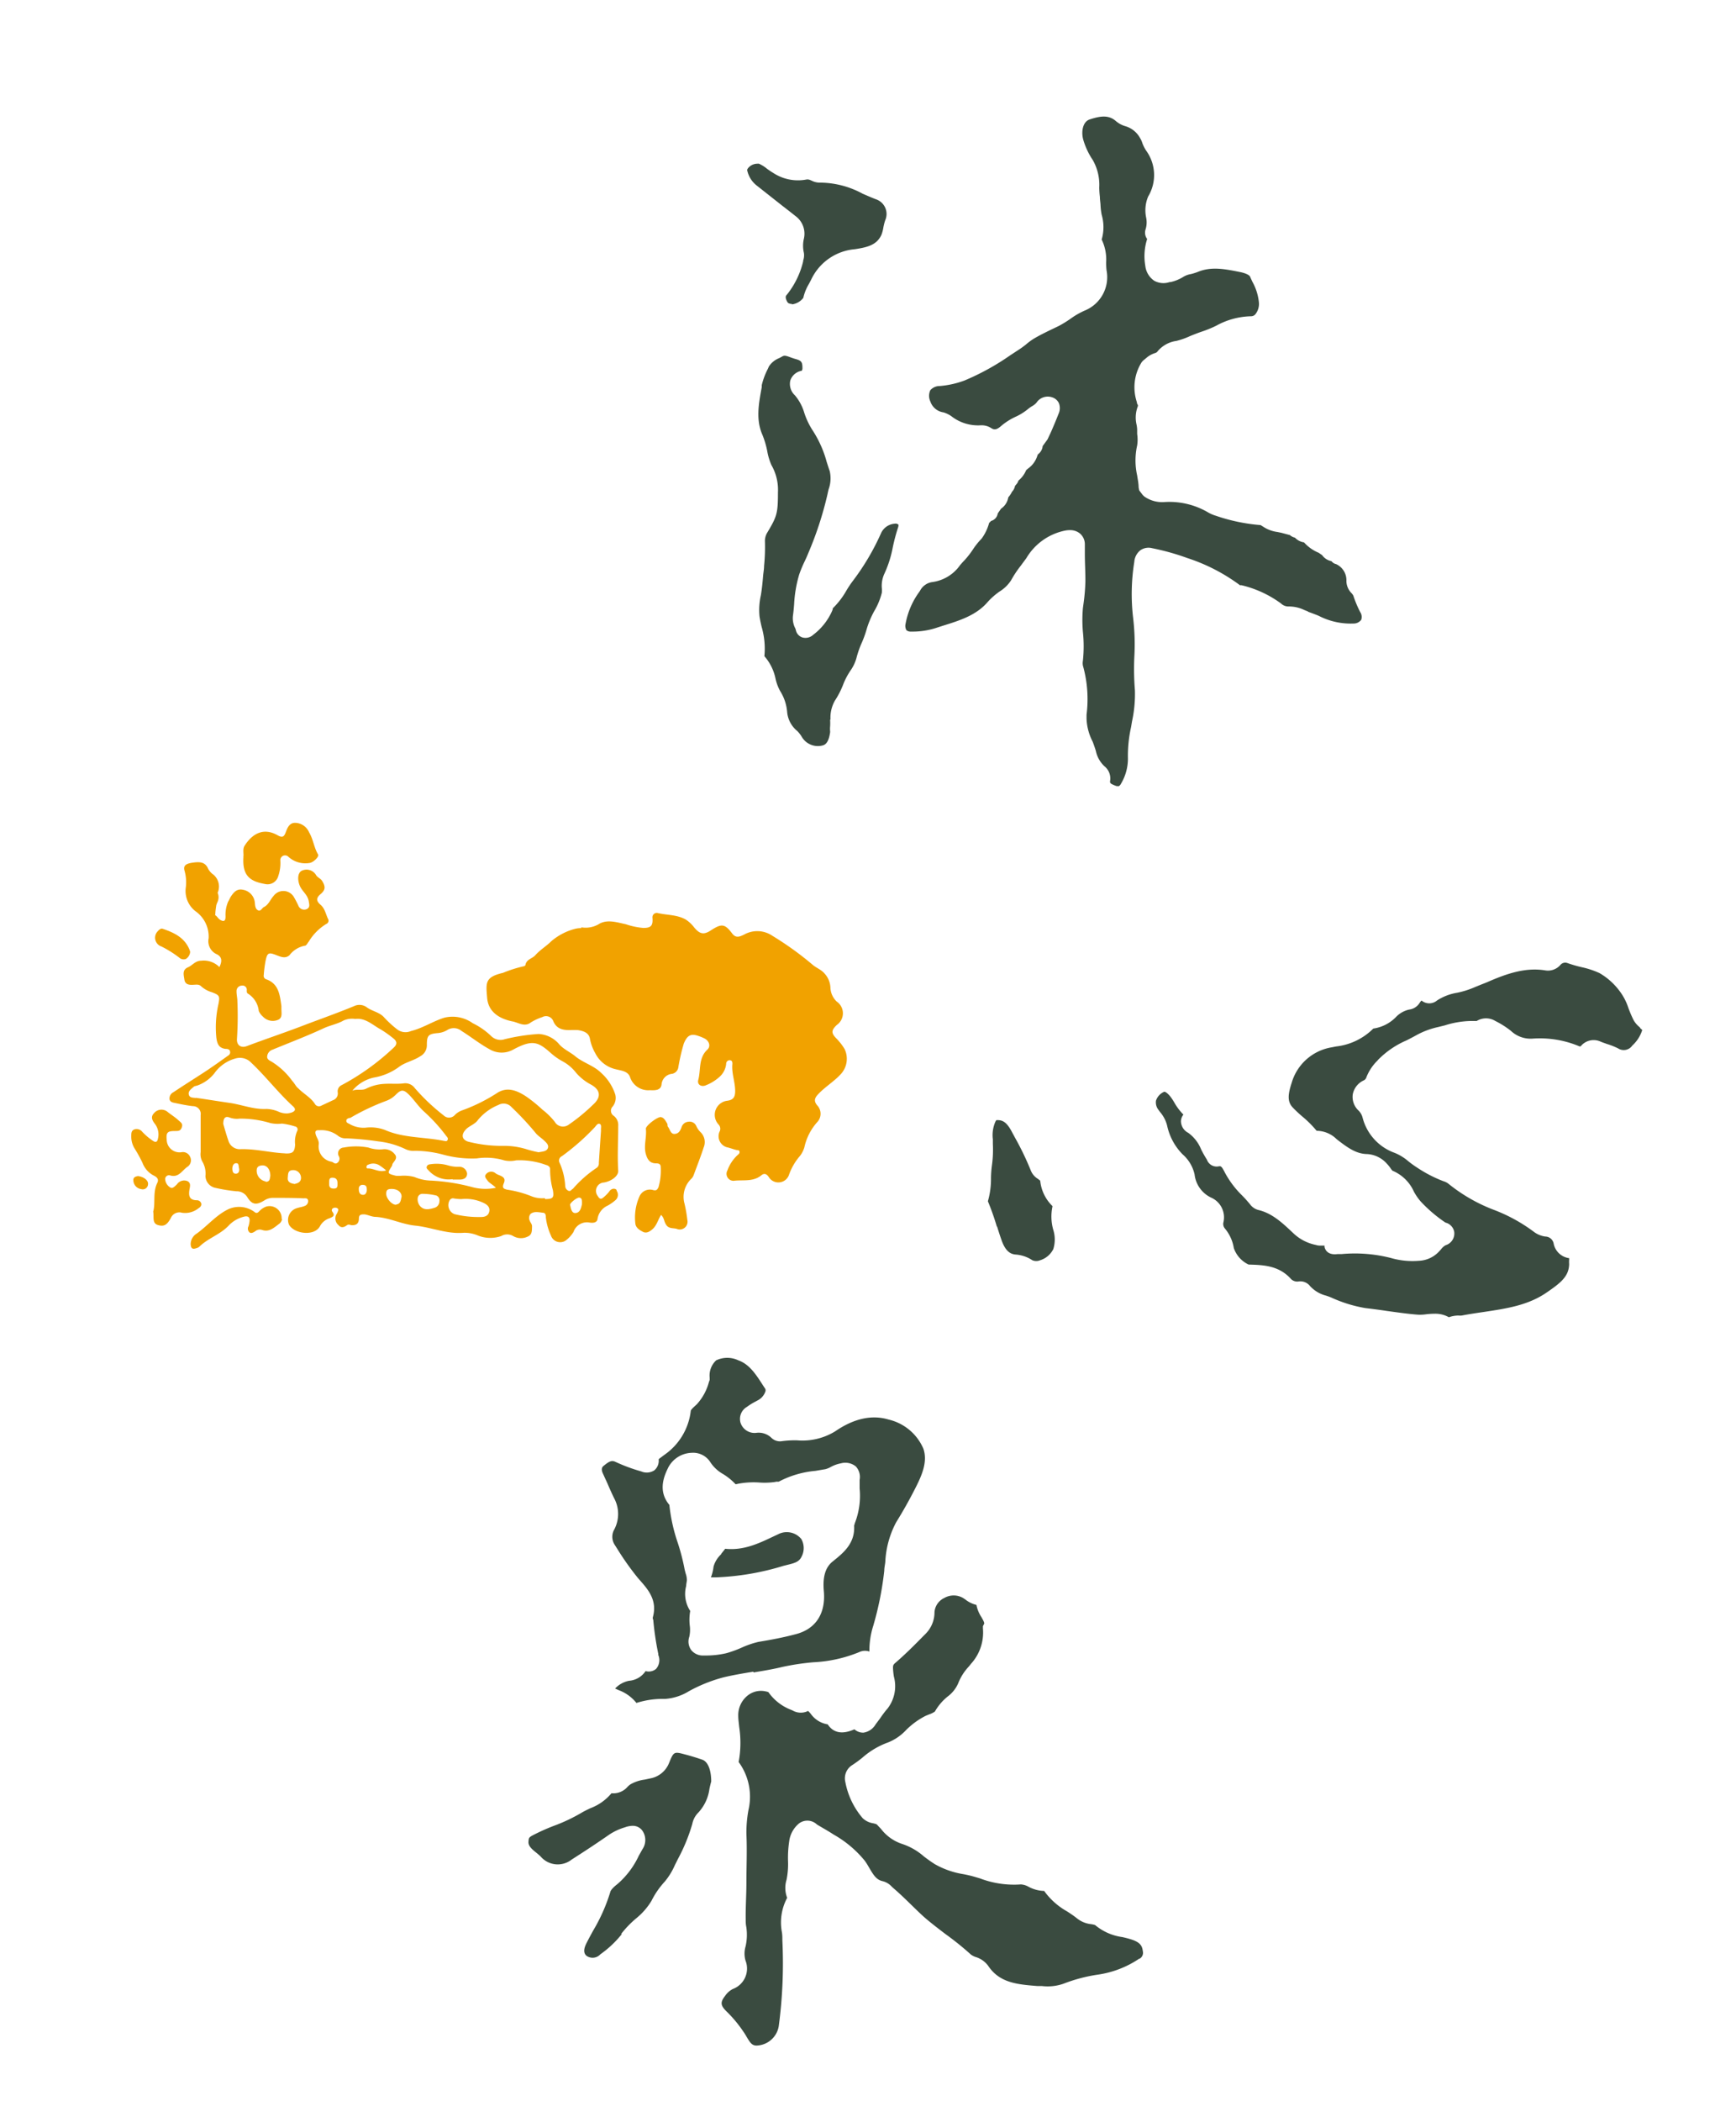 <svg id="圖層_1" data-name="圖層 1" xmlns="http://www.w3.org/2000/svg" viewBox="0 0 224 271"><defs><style>.cls-1{fill:#3a4b40;}.cls-2{fill:#f1a200;}</style></defs><title>工作區域 1</title><path class="cls-1" d="M211.6,132.54a3.27,3.27,0,0,1-.81-.93,15.92,15.92,0,0,1-.67-1.56,7.46,7.46,0,0,0-1.17-2.24,8.59,8.59,0,0,0-2.57-2.28,11.1,11.1,0,0,0-2.26-.75,17.06,17.06,0,0,1-1.87-.54.81.81,0,0,0-.89.22,2.12,2.12,0,0,1-2,.72c-2.45-.38-4.74.33-7.43,1.51-.25.11-.52.21-.78.31l-.83.34a11.54,11.54,0,0,1-2.3.73,6.73,6.73,0,0,0-2.6,1,1.55,1.55,0,0,1-2,0,.94.94,0,0,0-.12.14l-.08.1a1.86,1.86,0,0,1-1.39.93,3.36,3.36,0,0,0-1.74,1,5.08,5.08,0,0,1-2.89,1.45A8.07,8.07,0,0,1,172.4,135l-.56.11a6.47,6.47,0,0,0-5.17,4.57c-.48,1.48-.6,2.43.15,3.21A16.16,16.16,0,0,0,168,144a14,14,0,0,1,1.89,1.88,3.69,3.69,0,0,1,2.56,1.06l.12.1c1.3,1,2.41,1.82,3.84,1.84a3.7,3.7,0,0,1,2.53,1.23,4.74,4.74,0,0,1,.48.59,2.11,2.11,0,0,0,.26.33,5.22,5.22,0,0,1,2.75,2.68,7.05,7.05,0,0,0,.87,1.27,18.21,18.21,0,0,0,3.21,2.74,1.51,1.51,0,0,1,1.13,1.19,1.58,1.58,0,0,1-1.11,1.73,1.93,1.93,0,0,0-.6.54l-.23.25a3.76,3.76,0,0,1-2.64,1.22,9.91,9.91,0,0,1-3.54-.35,18.8,18.8,0,0,0-6.39-.52h-.53c-1.32.18-1.63-.6-1.7-.94a.46.46,0,0,0,0-.15l-.43,0c-.22,0-.44,0-.65-.08a5.9,5.9,0,0,1-2.93-1.51c-1.4-1.32-2.71-2.57-4.5-3a1.92,1.92,0,0,1-1-.62,16.35,16.35,0,0,0-1.13-1.27,12.13,12.13,0,0,1-2.15-2.83l-.05-.09c-.43-.86-.53-.88-.84-.82a1.33,1.33,0,0,1-1.49-.87,13.71,13.71,0,0,1-.75-1.33,4.88,4.88,0,0,0-1.66-2.13,1.72,1.72,0,0,1-.94-1.48,1.42,1.42,0,0,1,.32-.87,7.27,7.27,0,0,1-1.16-1.53,8,8,0,0,0-.51-.78s-.6-.77-.87-.61a1.88,1.88,0,0,0-1,1.12,1.54,1.54,0,0,0,.34,1.21,3.55,3.55,0,0,0,.23.31,4.3,4.3,0,0,1,.86,1.67,7.52,7.52,0,0,0,1.92,3.65l.1.1a4.83,4.83,0,0,1,1.53,2.58,3.77,3.77,0,0,0,2.16,3,2.78,2.78,0,0,1,1.56,3.18.9.9,0,0,0,.18.78A5.22,5.22,0,0,1,159.2,161a3.65,3.65,0,0,0,1.92,2.14h.18c1.76.06,3.76.13,5.31,1.89a1.14,1.14,0,0,0,.91.29,1.59,1.59,0,0,1,1.51.58,4.19,4.19,0,0,0,2.1,1.25c.23.08.46.16.69.26a17.5,17.5,0,0,0,4.36,1.34c.93.11,1.85.23,2.77.37,1.32.18,2.68.38,4,.48a5.63,5.63,0,0,0,1.06-.05,9.36,9.36,0,0,1,1.09-.07,3.56,3.56,0,0,1,1.85.45,3.89,3.89,0,0,1,1.21-.22,2.32,2.32,0,0,0,.46,0c.93-.18,1.89-.32,2.84-.46,2.93-.44,5.7-.85,8.11-2.51,1.77-1.22,2.87-2.05,2.9-3.67a3.62,3.62,0,0,1,0-.57v-.19a2.35,2.35,0,0,1-2-1.89,1.11,1.11,0,0,0-1.08-.9,3.17,3.17,0,0,1-1.5-.63,21.09,21.09,0,0,0-5.1-2.8,21.42,21.42,0,0,1-5.88-3.37,1.9,1.9,0,0,0-.64-.33,17,17,0,0,1-3.35-1.72,13.26,13.26,0,0,1-1.16-.83,6.51,6.51,0,0,0-1.79-1.11,6.56,6.56,0,0,1-4.15-4.54,2,2,0,0,0-.5-.9,2.4,2.4,0,0,1-.77-2.11,2.48,2.48,0,0,1,1.41-1.8.65.65,0,0,0,.35-.41,6.13,6.13,0,0,1,1.43-2.15l.08-.1a11.49,11.49,0,0,1,3.68-2.51c.41-.21.82-.42,1.23-.65a10.36,10.36,0,0,1,2.81-1.06l.89-.22a11.73,11.73,0,0,1,4.1-.56,2.3,2.3,0,0,1,2.43,0,11.27,11.27,0,0,1,2,1.27,3.69,3.69,0,0,0,2.75,1,13.13,13.13,0,0,1,6.1,1l.13,0,.07-.07a2.14,2.14,0,0,1,2.53-.54c.26.11.54.2.81.3a9,9,0,0,1,1.44.57,1.34,1.34,0,0,0,1.83-.37,4.5,4.5,0,0,0,1.28-2,2.21,2.21,0,0,0-.27-.25"/><path class="cls-1" d="M128.66,158.24c.18.58.36,1.15.56,1.71.54,1.58,1.25,1.83,1.79,1.89a4.48,4.48,0,0,1,2.2.74,1.29,1.29,0,0,0,1,0,2.83,2.83,0,0,0,1.7-1.44,4.17,4.17,0,0,0,0-2.47,6.26,6.26,0,0,1-.1-3.06l-.05-.06a5.28,5.28,0,0,1-1.54-3.24l-.12-.09a1.66,1.66,0,0,0-.21-.16,2.25,2.25,0,0,1-.86-1,36.51,36.51,0,0,0-2.06-4.29l-.43-.8c-.65-1.22-1.18-1.47-1.83-1.47h-.14s-.05.05-.13.2a4.29,4.29,0,0,0-.33,2.28l0,.58a14.76,14.76,0,0,1-.12,2.78,13.86,13.86,0,0,0-.12,1.63,10.46,10.46,0,0,1-.4,3,32.64,32.64,0,0,1,1.15,3.25"/><path class="cls-1" d="M147,252.71a.88.88,0,0,0,.46-1c-.08-.69-.34-1.14-1.48-1.51a12.23,12.23,0,0,0-1.19-.31,6.93,6.93,0,0,1-3.49-1.55,3.12,3.12,0,0,0-.58-.12,3.5,3.5,0,0,1-1.79-.77c-.39-.31-.81-.59-1.26-.88a9.08,9.08,0,0,1-2.94-2.63,4.47,4.47,0,0,1-2-.53,2.28,2.28,0,0,0-1-.31,12.33,12.33,0,0,1-5.29-.78l-.54-.16c-.5-.15-1-.27-1.57-.38a10.91,10.91,0,0,1-3.7-1.29c-.51-.32-1-.68-1.42-1a8.06,8.06,0,0,0-2.83-1.62,5.65,5.65,0,0,1-2.7-1.93l-.51-.54c-.09-.09-.22-.12-.52-.19a2.5,2.5,0,0,1-1.34-.66,10,10,0,0,1-2.24-4.69,2,2,0,0,1,.89-2.15,14.44,14.44,0,0,0,1.36-1,10.27,10.27,0,0,1,3.28-1.93,6.45,6.45,0,0,0,2.33-1.61,9.91,9.91,0,0,1,2.49-1.81l.43-.18a3,3,0,0,0,.78-.38,6.82,6.82,0,0,1,1.65-1.94,4.23,4.23,0,0,0,1.36-1.71A6.75,6.75,0,0,1,125,215l.3-.37a6,6,0,0,0,1.53-4.55l0-.3.14-.27c.07-.13,0-.3-.32-.87a4.38,4.38,0,0,1-.66-1.6,3.62,3.62,0,0,1-1.42-.69l-.3-.2a2.42,2.42,0,0,0-2.43,0,2.2,2.2,0,0,0-1.26,1.82,3.93,3.93,0,0,1-1.13,2.78l-.27.27c-1.15,1.17-2.35,2.38-3.63,3.48-.3.25-.34.35-.32.79a9,9,0,0,0,.11,1,4.71,4.71,0,0,1-.81,4.11c-.36.41-.68.85-1,1.32l-.54.72a2.19,2.19,0,0,1-1.57,1.08,1.66,1.66,0,0,1-1.17-.43c-.81.35-2.43.92-3.45-.64a3.3,3.3,0,0,1-2.18-1.35,4.14,4.14,0,0,0-.35-.38,2.1,2.1,0,0,1-2-.06l-.21-.09a6.35,6.35,0,0,1-2.88-2.23s0-.07-.33-.13a2.75,2.75,0,0,0-2.46.59,3.23,3.23,0,0,0-1.13,2.58c0,.47.08.94.12,1.41a13.49,13.49,0,0,1-.07,4.52,7.56,7.56,0,0,1,1.27,6.17,16.06,16.06,0,0,0-.27,3.11c.1,2.12,0,4.25,0,6.3,0,1.53-.11,3.11-.09,4.66,0,.33,0,.67.07,1a6.71,6.71,0,0,1-.09,2.56,3.25,3.25,0,0,0,0,1.83,2.81,2.81,0,0,1-1.64,3.65,2.68,2.68,0,0,0-1,.89c-.64.83-.6,1.22.18,2a16.22,16.22,0,0,1,2.17,2.6,7.14,7.14,0,0,1,.41.65c.49.83.72,1.15,1.29,1.16a3,3,0,0,0,2.87-2.48,61.37,61.37,0,0,0,.47-11.09c0-.35,0-.71-.06-1.06a6.71,6.71,0,0,1,.68-4.43,3.55,3.55,0,0,1-.08-2.33,10.2,10.2,0,0,0,.19-2.44,14.38,14.38,0,0,1,.15-2.51,3.57,3.57,0,0,1,1.3-2.34,1.79,1.79,0,0,1,2.25.13.94.94,0,0,0,.18.12l.56.33c.43.25.86.5,1.28.77l.17.11a14.16,14.16,0,0,1,4,3.36c.23.31.43.65.63,1,.56.95.92,1.49,1.72,1.66a2.38,2.38,0,0,1,1.15.7l.18.17c.8.68,1.55,1.41,2.28,2.12s1.27,1.25,1.93,1.82c.81.69,1.68,1.35,2.53,2a38.17,38.17,0,0,1,3.29,2.65,2.16,2.16,0,0,0,.63.32,3.13,3.13,0,0,1,1.59,1.12c1.47,2.22,3.75,2.41,6.38,2.62l.57,0a6.17,6.17,0,0,0,2.8-.31,20.35,20.35,0,0,1,4.47-1.17,12.8,12.8,0,0,0,5.32-2.08"/><path class="cls-1" d="M97.2,215.76c1.25-.21,2.54-.42,3.77-.72a31.48,31.48,0,0,1,4-.6,17.75,17.75,0,0,0,5.9-1.31,1.71,1.71,0,0,1,1.31-.07,10.58,10.58,0,0,1,.5-3.33,41.42,41.42,0,0,0,1.42-7.11c0-.37.09-.73.13-1.1a12.09,12.09,0,0,1,1.41-5.15c.88-1.41,1.72-2.91,2.51-4.47s1.57-3.32,1-5a6.49,6.49,0,0,0-4.49-3.77c-2.16-.65-4.48-.14-6.88,1.51a8.08,8.08,0,0,1-4.92,1.17,12.41,12.41,0,0,0-2.06.12,1.58,1.58,0,0,1-1.26-.44,2.37,2.37,0,0,0-2-.64,1.9,1.9,0,0,1-2-1.35,1.79,1.79,0,0,1,.83-2,8.22,8.22,0,0,1,1.17-.72l.2-.11a2,2,0,0,0,1-1.11.47.47,0,0,0,0-.4l-.29-.44c-.9-1.41-1.76-2.73-3.18-3.23a3.34,3.34,0,0,0-2.86,0,2.67,2.67,0,0,0-.84,2.23l0,.3-.1.28a6.81,6.81,0,0,1-1.55,2.85l-.29.27c-.24.22-.48.45-.5.6a8,8,0,0,1-3.4,5.66l-.32.24c-.13.1-.33.24-.42.33a1.63,1.63,0,0,1-.56,1.43,1.8,1.8,0,0,1-1.69.14,22,22,0,0,1-3.3-1.22c-.48-.23-.77-.14-1.55.5-.11.09-.41.33-.09,1,.16.35.31.7.46,1,.34.78.65,1.51,1,2.21a4.28,4.28,0,0,1,0,4,1.89,1.89,0,0,0,.07,2l.43.68a35.64,35.64,0,0,0,2.4,3.39c.15.19.3.36.46.54,1,1.14,2.24,2.55,1.61,4.74,0,.13,0,.22.06.3a38.17,38.17,0,0,0,.65,4.4l0,.14a1.71,1.71,0,0,1-.29,1.8,1.48,1.48,0,0,1-1.35.28,2.82,2.82,0,0,1-2.13,1.25,3.31,3.31,0,0,0-1.8,1l.44.2a5.27,5.27,0,0,1,2.31,1.66,11.19,11.19,0,0,1,3.69-.52,6.76,6.76,0,0,0,3.09-1,19.59,19.59,0,0,1,4.44-1.78c1.3-.31,2.62-.53,3.9-.74m-6.33-2.08h-.13a1.93,1.93,0,0,1-1.58-.69,1.87,1.87,0,0,1-.26-1.72,4.14,4.14,0,0,0,.06-1.47,6.62,6.62,0,0,1,.06-1.87,4,4,0,0,1-.52-3.23c0-.25.07-.49.09-.73a2.61,2.61,0,0,0-.16-.88c-.06-.24-.13-.48-.17-.72a27.22,27.22,0,0,0-.85-3.24,22.07,22.07,0,0,1-1.08-4.88c-1.58-1.88-.6-3.89-.12-4.87a3.54,3.54,0,0,1,3-1.85,2.63,2.63,0,0,1,2.44,1.26,4.71,4.71,0,0,0,1.61,1.48,7.78,7.78,0,0,1,1.61,1.31s.14,0,.29-.05a10.82,10.82,0,0,1,2.75-.17,9.4,9.4,0,0,0,2-.06l.26-.05a1.43,1.43,0,0,0,.28,0,12.48,12.48,0,0,1,4.72-1.39l1.3-.22a2.8,2.8,0,0,0,.68-.28,4.37,4.37,0,0,1,1.31-.47,2.16,2.16,0,0,1,1.92.39,2,2,0,0,1,.5,1.74c0,.26,0,.53,0,.78s0,.22,0,.33a9.7,9.7,0,0,1-.62,4.48l-.09.32c.13,2.3-1.39,3.51-2.73,4.59-1,.77-1.34,2.05-1.18,3.84.26,2.85-1,4.88-3.59,5.56-1.6.43-3.25.74-4.84,1a11.52,11.52,0,0,0-2.14.73,14.83,14.83,0,0,1-2,.73,11.65,11.65,0,0,1-2.56.3Z"/><path class="cls-1" d="M80.14,249.5a13.37,13.37,0,0,1,1.92-2,8.62,8.62,0,0,0,2-2.28,10.78,10.78,0,0,1,1.72-2.49,8.75,8.75,0,0,0,1.29-2.1l.42-.84a22.87,22.87,0,0,0,1.84-4.5,2.83,2.83,0,0,1,.77-1.45,5.55,5.55,0,0,0,1.44-3.07c.07-.33.15-.65.23-.95,0-1.49-.43-2.56-1.15-2.81s-1.34-.44-2.16-.66c-1.49-.4-1.52-.41-2.12,1.06a3.23,3.23,0,0,1-2.36,2l-.8.17a4.94,4.94,0,0,0-1.83.61,2.49,2.49,0,0,0-.36.3,2.44,2.44,0,0,1-2.09.85,6.54,6.54,0,0,1-2.75,1.94c-.41.2-.79.38-1.14.59a21.85,21.85,0,0,1-3.54,1.67,26,26,0,0,0-2.72,1.22c-.52.28-.52.35-.56.81s.24.84,1,1.43c.2.17.4.33.58.51a2.9,2.9,0,0,0,4,.38c1.74-1.11,3.33-2.16,4.85-3.22a7.51,7.51,0,0,1,2-.93,3,3,0,0,1,1-.2,1.51,1.51,0,0,1,1.29.66,2.12,2.12,0,0,1,0,2.34c-.17.29-.32.57-.48.85a10.9,10.9,0,0,1-2.78,3.68c-.75.58-.88.9-.9,1a22.69,22.69,0,0,1-2.22,5c-.29.53-.58,1.06-.85,1.6-.58,1.13-.15,1.5,0,1.64a1.35,1.35,0,0,0,1.78-.19,13.43,13.43,0,0,0,2.78-2.62"/><path class="cls-1" d="M93.07,200.49a3.44,3.44,0,0,0-1,1.61,5.59,5.59,0,0,1-.34,1.39h.6a33.81,33.81,0,0,0,8.77-1.49l.52-.13c.91-.22,1.48-.39,1.78-1a2.37,2.37,0,0,0,0-2.32,2.42,2.42,0,0,0-3-.62l-.62.29c-1.89.9-3.85,1.83-6.21,1.58-.17.23-.35.45-.53.67"/><path class="cls-1" d="M107.16,92.84a4.47,4.47,0,0,1,.56-2.44,11.13,11.13,0,0,0,1.13-2.23,9.19,9.19,0,0,1,.86-1.62,5.32,5.32,0,0,0,.78-1.59,12.6,12.6,0,0,1,.72-2.07,13.47,13.47,0,0,0,.57-1.56,12,12,0,0,1,1-2.45,8.93,8.93,0,0,0,1-2.39,2.85,2.85,0,0,0,0-.67,3.74,3.74,0,0,1,.33-1.8,14.33,14.33,0,0,0,1.09-3.43,24.67,24.67,0,0,1,.71-2.64c0-.07.06-.21,0-.28a.55.55,0,0,0-.47-.11,2.1,2.1,0,0,0-1.75,1.21A31.08,31.08,0,0,1,110,75a13.65,13.65,0,0,0-.79,1.19,10.16,10.16,0,0,1-1.76,2.29.42.42,0,0,1,0,.1,1.75,1.75,0,0,1-.12.32,7.81,7.81,0,0,1-2.41,3,1.45,1.45,0,0,1-1.43.32,1.27,1.27,0,0,1-.8-.93,1.24,1.24,0,0,0-.12-.32,2.85,2.85,0,0,1-.26-1.5c.07-.51.12-1,.16-1.55a16.28,16.28,0,0,1,.65-3.8,15.58,15.58,0,0,1,.73-1.75c.15-.32.3-.65.44-1a44.88,44.88,0,0,0,2.47-7.55c.05-.23.1-.47.16-.7a4.17,4.17,0,0,0,.14-2.35c-.14-.39-.26-.78-.39-1.18a14.23,14.23,0,0,0-1.77-4,9.61,9.61,0,0,1-1.13-2.36A6.18,6.18,0,0,0,102.57,51a2,2,0,0,1-.6-1.9,1.88,1.88,0,0,1,1.48-1.27s.1-.13.09-.36c0-.76-.14-.94-.83-1.14-.23-.06-.46-.14-.68-.22-.64-.24-.83-.28-1.1-.12l-.39.21a2.8,2.8,0,0,0-1.33,1.08l-.14.32a9.1,9.1,0,0,0-.78,2.09l0,.26c-.4,2.16-.78,4.21.1,6.18A11.43,11.43,0,0,1,99,58.2,7.71,7.71,0,0,0,99.54,60a6.43,6.43,0,0,1,.84,3.52c0,2.7-.13,3.1-1.36,5.16a2.08,2.08,0,0,0-.32,1.1A24.55,24.55,0,0,1,98.59,73c0,.41-.08.82-.12,1.24-.07.83-.15,1.68-.29,2.53A8.65,8.65,0,0,0,98,79.5c.07.47.17.93.28,1.39a9.93,9.93,0,0,1,.35,3.76,6.32,6.32,0,0,1,1.44,2.91,6,6,0,0,0,.59,1.58,6,6,0,0,1,.91,2.74,3.57,3.57,0,0,0,1.32,2.44,4.15,4.15,0,0,1,.58.76A2.4,2.4,0,0,0,106,96.2c.35-.07.89-.18,1.11-1.72a.85.85,0,0,0,0-.16,3.11,3.11,0,0,1,0-.58,6.25,6.25,0,0,0,0-.9"/><path class="cls-1" d="M102.16,39.27a2.21,2.21,0,0,0,1.49-.84,6.11,6.11,0,0,1,.73-1.81l.28-.53a6.87,6.87,0,0,1,5.64-3.94c1.62-.25,2.82-.53,3.43-1.85a4.34,4.34,0,0,0,.24-.88,6.72,6.72,0,0,1,.25-1A2,2,0,0,0,113,25.7c-.57-.22-1.13-.47-1.69-.71a11.65,11.65,0,0,0-5.46-1.43,2.3,2.3,0,0,1-1.13-.26l-.17-.07a.86.86,0,0,0-.5-.07,5.8,5.8,0,0,1-4.29-.86,9.28,9.28,0,0,1-.83-.56,4.5,4.5,0,0,0-1-.62.85.85,0,0,0-.23,0,1.54,1.54,0,0,0-1,.39c-.23.2-.3.38-.29.44a3.38,3.38,0,0,0,1.25,2l3.28,2.59c.57.44,1.14.88,1.7,1.33a2.82,2.82,0,0,1,1.09,2.91,4,4,0,0,0,0,1.85,2.12,2.12,0,0,1-.1,1l0,.1a10.9,10.9,0,0,1-2.14,4.34c-.07.07-.24.27.09.86.07.13.16.26.65.29"/><path class="cls-1" d="M168.81,78.93c.45.16.9.33,1.34.51a9,9,0,0,0,4.49,1,1.22,1.22,0,0,0,1-.48,1.13,1.13,0,0,0-.13-1,14.11,14.11,0,0,1-.88-2.1,1.28,1.28,0,0,0-.25-.35,2.26,2.26,0,0,1-.65-1.55,2.28,2.28,0,0,0-1.34-2.19,1,1,0,0,1-.45-.23l-.15-.15a1.92,1.92,0,0,1-1.19-.77l-.45-.31a5.19,5.19,0,0,1-1.89-1.34l0,0a2,2,0,0,1-1.17-.61h0a1.49,1.49,0,0,1-.65-.33l-1.08-.29-.53-.11a4.35,4.35,0,0,1-1.88-.71l-.29-.18a23.45,23.45,0,0,1-5.79-1.21,4.62,4.62,0,0,1-1.06-.47,9.87,9.87,0,0,0-5.6-1.29,4,4,0,0,1-2.56-.72l-.2-.19-.45-.59-.08-.39c0-.5-.11-1-.19-1.54a8.88,8.88,0,0,1,0-3.88,4.8,4.8,0,0,0,0-1.47c0-.2,0-.41,0-.61a4.44,4.44,0,0,0-.08-.61,4,4,0,0,1,.18-2.39c0-.06,0-.15-.06-.22s-.07-.24-.1-.35a6.06,6.06,0,0,1,.66-5.11l.18-.19.4-.33a3.1,3.1,0,0,1,1.19-.65l.19-.11a3.82,3.82,0,0,1,2.51-1.44,10.18,10.18,0,0,0,1.77-.63c.47-.19,1-.4,1.47-.56a14.73,14.73,0,0,0,1.89-.77,9.69,9.69,0,0,1,4.48-1.22.74.74,0,0,0,.55-.23,2.14,2.14,0,0,0,.48-1.55,6.82,6.82,0,0,0-.83-2.65c-.1-.22-.21-.44-.3-.66s-.55-.47-1.38-.63c-1.9-.38-3.65-.72-5.38,0a6.62,6.62,0,0,1-.9.28,2.76,2.76,0,0,0-.92.33,5.28,5.28,0,0,1-1.69.7l-.12,0a2.44,2.44,0,0,1-2-.18,2.69,2.69,0,0,1-1.14-1.92,7.27,7.27,0,0,1,.24-3.46,1.36,1.36,0,0,1-.2-1.25,3.07,3.07,0,0,0,.06-1.56,4.58,4.58,0,0,1,.27-2.67,5.37,5.37,0,0,0-.26-5.92,4.77,4.77,0,0,1-.5-1,2.5,2.5,0,0,0-.28-.61,3.17,3.17,0,0,0-1.9-1.54,3.25,3.25,0,0,1-1.27-.7c-.91-.76-1.95-.63-3.34-.17-.89.29-1.12,1.59-.82,2.63A9.37,9.37,0,0,0,141,20.64a6.46,6.46,0,0,1,.84,3.55,11.89,11.89,0,0,0,.08,1.21c0,.33.06.68.08,1a8.59,8.59,0,0,0,.15,1.3,5.68,5.68,0,0,1,0,3.2,5.9,5.9,0,0,1,.58,2.91,8.87,8.87,0,0,0,.05,1.06A4.65,4.65,0,0,1,140,40.05a9.84,9.84,0,0,0-1.77,1,14.67,14.67,0,0,1-1.61,1l-1,.48c-.76.37-1.54.75-2.27,1.19a7.75,7.75,0,0,0-.92.68,11,11,0,0,1-1,.73l-1.07.7a31.67,31.67,0,0,1-5.89,3.25,11.89,11.89,0,0,1-3.22.72,1.59,1.59,0,0,0-1.21.54,1.7,1.7,0,0,0,0,1.44,2.1,2.1,0,0,0,1.7,1.42,3.61,3.61,0,0,1,1,.48,5.59,5.59,0,0,0,3.73,1.19,2.3,2.3,0,0,1,1.4.34c.33.21.65.33,1.29-.24a8.15,8.15,0,0,1,1.92-1.22,7.24,7.24,0,0,0,1.49-.92,4.78,4.78,0,0,1,.63-.45,2.07,2.07,0,0,0,.53-.42,1.75,1.75,0,0,1,2.07-.69,1.42,1.42,0,0,1,.84.76,1.76,1.76,0,0,1-.06,1.37c-.31.8-.63,1.55-.95,2.29l-.47,1-.62.85a1.5,1.5,0,0,1-.61,1.07l-.07.15a3.16,3.16,0,0,1-1.19,1.67l-.26.22a3.44,3.44,0,0,1-1,1.35,1.17,1.17,0,0,1-.26.47l-.18.21a1.46,1.46,0,0,1-.39.76,3.2,3.2,0,0,1-.48.72h0a2.17,2.17,0,0,1-.93,1.46l-.43.62a1.19,1.19,0,0,1-.32.65,1.14,1.14,0,0,1-.53.31l-.26.26a6.2,6.2,0,0,1-.95,2l-.12.13a9.15,9.15,0,0,0-1,1.26,11.23,11.23,0,0,1-1.11,1.43c-.19.19-.37.4-.55.6a5.23,5.23,0,0,1-3.6,2.21,2.11,2.11,0,0,0-1.57,1.09l-.08.13a10,10,0,0,0-1.8,4.16,1.13,1.13,0,0,0,.11.83.87.87,0,0,0,.62.18,9.9,9.9,0,0,0,3.41-.54l.62-.2c2.25-.7,4.37-1.36,5.85-3.1a9,9,0,0,1,1.53-1.34,4.67,4.67,0,0,0,1.48-1.45,13.66,13.66,0,0,1,1.22-1.84c.25-.34.51-.69.74-1a7.53,7.53,0,0,1,5-3.56,3.23,3.23,0,0,1,.61-.06,2,2,0,0,1,1.29.42,1.81,1.81,0,0,1,.65,1.38l0,1.28c0,1.17.08,2.37.07,3.57a25.27,25.27,0,0,1-.22,2.68l-.1.73a17.56,17.56,0,0,0,0,3.07,17.72,17.72,0,0,1,0,3.71,1.78,1.78,0,0,0,0,.64,15.91,15.91,0,0,1,.47,6.33l0,.54A7,7,0,0,0,141,95.7c.14.39.28.77.4,1.17a3.73,3.73,0,0,0,1.13,2,2,2,0,0,1,.7,1.92c0,.23,0,.31.83.62l.13,0c.23.09.4-.2.45-.3a6.32,6.32,0,0,0,.9-3.23,17,17,0,0,1,.4-4.06l.13-.77a16.56,16.56,0,0,0,.37-4,34.18,34.18,0,0,1-.07-4.4,28.91,28.91,0,0,0-.16-4.94,26.18,26.18,0,0,1,.15-7.22,2.1,2.1,0,0,1,.78-1.5,1.85,1.85,0,0,1,1.52-.27A30.85,30.85,0,0,1,153.23,72,23.63,23.63,0,0,1,160,75.5l.21,0a14.1,14.1,0,0,1,5.08,2.35,1.38,1.38,0,0,0,1,.39,4.56,4.56,0,0,1,2,.45l.47.19"/><path class="cls-2" d="M75,119.63a3.35,3.35,0,0,0,2.39-.49c1.07-.55,2.24-.14,3.36.09a9.28,9.28,0,0,0,2.27.48c1,0,1.24-.31,1.17-1.29a.56.56,0,0,1,.7-.63c1.2.28,2.48.2,3.6.84a4.25,4.25,0,0,1,1.07,1c.73.89,1.26,1,2.2.37,1.35-.87,1.76-.84,2.71.42.49.66,1,.4,1.52.16a3.47,3.47,0,0,1,3.67.14,40.84,40.84,0,0,1,5.16,3.71c.49.44,1.15.64,1.6,1.19a2.87,2.87,0,0,1,.73,1.75,2.6,2.6,0,0,0,.83,1.85,1.83,1.83,0,0,1,0,3c-.75.72-.75,1.06,0,1.81a7.32,7.32,0,0,1,1,1.3,2.91,2.91,0,0,1-.42,3.16c-.88,1-2.09,1.7-3,2.68-.44.47-.58.85-.13,1.41a1.57,1.57,0,0,1,0,2.2,7.16,7.16,0,0,0-1.64,3.23,3.37,3.37,0,0,1-.56,1.1,7.59,7.59,0,0,0-1.45,2.52,1.45,1.45,0,0,1-2.58.22c-.32-.48-.64-.51-1-.2-1.06.84-2.35.53-3.54.68a.9.9,0,0,1-.8-1.34A5.06,5.06,0,0,1,95.18,149c.15-.12.28-.23.24-.44s-.23-.17-.38-.2c-.43-.1-.83-.27-1.26-.36a1.48,1.48,0,0,1-.94-2,.79.79,0,0,0-.12-.93A1.83,1.83,0,0,1,93.86,142c.74-.11,1-.45,1-1.25,0-1.19-.48-2.3-.36-3.49,0-.2,0-.43-.28-.48a.45.45,0,0,0-.52.46,2.58,2.58,0,0,1-.87,1.69A5.77,5.77,0,0,1,91.1,140c-.6.27-1.17-.07-1-.69.35-1.3,0-2.81,1.16-3.89.5-.45.23-1.18-.39-1.47a5.94,5.94,0,0,0-.79-.32c-1-.34-1.43,0-1.85,1a25.72,25.72,0,0,0-.71,3.1,1,1,0,0,1-.81.8,1.5,1.5,0,0,0-1.35,1.38c-.1.8-.9.75-1.51.73a2.47,2.47,0,0,1-2.56-1.7c-.28-.77-1.14-.82-1.83-1a3.92,3.92,0,0,1-2.65-2.07,5.89,5.89,0,0,1-.68-1.81c-.12-.83-.83-1.06-1.55-1.17a9.92,9.92,0,0,0-1.09,0c-.91,0-1.72-.18-2.12-1.21a1,1,0,0,0-1.39-.47,6.76,6.76,0,0,0-1.47.68c-.84.66-1.64,0-2.43-.13-1.66-.35-3.06-1.21-3.22-3-.17-2-.3-2.71,2.05-3.26a16.21,16.21,0,0,1,2.64-.84c.09,0,.24-.1.25-.17.12-.74.88-.82,1.26-1.25.63-.71,1.44-1.18,2.09-1.83a7.7,7.7,0,0,1,3.11-1.6,3.25,3.25,0,0,1,.75-.08"/><path class="cls-2" d="M85.29,156.74c-.41.66-.55,1.37-1.13,1.86-.39.33-.78.52-1.18.32s-.94-.5-1-1.08a6.68,6.68,0,0,1,.53-3.49,1.47,1.47,0,0,1,1.72-.84c.43.13.57,0,.74-.36a7.79,7.79,0,0,0,.28-2.62c0-.39-.29-.45-.59-.45-.82,0-1.12-.51-1.32-1.18-.31-1.08.12-2.17,0-3.26-.07-.4,1.49-1.57,1.91-1.53s.63.49.84.83c.08.13,0,.33.12.45.25.34.33.93.85.89s.72-.42.88-.86a1,1,0,0,1,.91-.71.93.93,0,0,1,1,.57,2.57,2.57,0,0,0,.59.82,1.79,1.79,0,0,1,.37,1.89c-.39,1.2-.85,2.38-1.29,3.56a1.27,1.27,0,0,1-.32.52,3.23,3.23,0,0,0-.87,3.23,18.25,18.25,0,0,1,.36,2.09,1,1,0,0,1-1.37,1.14c-.46-.13-1,0-1.34-.49s-.25-.9-.67-1.3"/><path class="cls-2" d="M19.76,156.34c.33-1.12-.08-2.5.54-3.75.24-.48-.09-.76-.45-.93A3.06,3.06,0,0,1,18.38,150a17.85,17.85,0,0,0-1-1.82,2.89,2.89,0,0,1-.44-1.64c0-.34,0-.69.4-.84a.92.92,0,0,1,1,.29,7.78,7.78,0,0,0,1.42,1.2c.36.24.55.08.61-.26A2.24,2.24,0,0,0,20,145c-.33-.42-.61-.9-.13-1.39a1.24,1.24,0,0,1,1.8-.13c.43.34.89.62,1.31,1s.65.5.46,1-.56.41-.93.43c-.92,0-1.09.22-1,1.15a1.66,1.66,0,0,0,1.92,1.58,1,1,0,0,1,1.09.58,1,1,0,0,1-.3,1.28c-.71.45-1.14,1.48-2.28,1.13a.5.5,0,0,0-.63.44,1.35,1.35,0,0,0,.57,1.06c.26.22.48.09.69-.1a3.57,3.57,0,0,0,.28-.27,1.12,1.12,0,0,1,1.33-.39c.5.24.32.75.26,1.13-.12.8,0,1.34,1,1.34a.57.57,0,0,1,.54.49c0,.27-.18.43-.38.55a2.73,2.73,0,0,1-2.12.57,1.19,1.19,0,0,0-1.43.67c-.5.92-.9,1.14-1.66.92s-.52-.95-.61-1.67"/><path class="cls-2" d="M31.4,110.53c.08-.4-.14-1,.19-1.47,1.08-1.66,2.54-2.28,4.26-1.29.64.36.82.1,1-.35s.41-1.27,1.22-1.27a2,2,0,0,1,1.81,1.22c.54.9.64,2,1.16,2.85.17.28-.56,1-1.05,1.1a3.25,3.25,0,0,1-2.82-.83.61.61,0,0,0-1,.48,5.21,5.21,0,0,1-.27,2.07,1.43,1.43,0,0,1-1.71,1c-1.92-.34-2.94-1.05-2.78-3.48"/><path class="cls-2" d="M36.4,157.26a1,1,0,0,1-.42.65c-.64.48-1.26,1.08-2.19.75a.93.93,0,0,0-.87.19c-.21.13-.5.31-.72.14a.65.65,0,0,1-.14-.79,3.13,3.13,0,0,0,.12-.53c.12-.62-.16-.89-.78-.69a4,4,0,0,0-1.84,1.07c-1.1,1.21-2.73,1.67-3.87,2.81a1,1,0,0,1-.35.16c-.52.2-.72,0-.74-.54a1.63,1.63,0,0,1,.81-1.36c1.38-1,2.46-2.34,4-3.1a3.35,3.35,0,0,1,3.44.34c.25.21.42.09.6-.1a2.3,2.3,0,0,1,.89-.6,1.56,1.56,0,0,1,2,1.6"/><path class="cls-2" d="M24.54,122.77a1.21,1.21,0,0,1-.55.94.82.82,0,0,1-.86-.17,14.33,14.33,0,0,0-2.3-1.44,1.19,1.19,0,0,1-.44-2c.16-.18.37-.36.61-.28,1.44.49,2.78,1.11,3.43,2.64a3.3,3.3,0,0,1,.11.34"/><path class="cls-2" d="M17.79,151.72c.8.09,1.37.58,1.31,1.05a.68.68,0,0,1-.89.63,1.17,1.17,0,0,1-1-1.1c-.05-.47.37-.54.6-.58"/><path class="cls-2" d="M79.59,153.54c-.24-.31-.74-.23-1,.2a4.83,4.83,0,0,1-.71.72c-.29.27-.51.25-.73-.14a1.08,1.08,0,0,1,.78-1.77c1-.17,1.88-.87,1.84-1.51-.12-1.93,0-3.86,0-5.79a1.49,1.49,0,0,0-.56-1.29.78.78,0,0,1-.15-1.22,1.77,1.77,0,0,0,.33-1.54,6.4,6.4,0,0,0-1.83-2.8c-.94-.94-2.32-1.29-3.35-2.15-.65-.53-1.43-.86-2-1.47a3.76,3.76,0,0,0-2.7-1.39,25.1,25.1,0,0,0-4.37.67,1.71,1.71,0,0,1-1.75-.39A9.22,9.22,0,0,0,61,132a4.48,4.48,0,0,0-3.67-.71c-1.48.46-2.78,1.35-4.3,1.72a1.76,1.76,0,0,1-1.8-.23,13.8,13.8,0,0,1-1.65-1.51c-.58-.69-1.55-.8-2.25-1.32a1.59,1.59,0,0,0-1.63-.16c-2,.83-4.08,1.57-6.13,2.34-2.56,1-5.15,1.85-7.71,2.82-.8.3-1.37-.14-1.28-1a44.65,44.65,0,0,0,.05-4.77c0-.44-.12-.88-.11-1.32a.69.69,0,0,1,.7-.71.54.54,0,0,1,.62.62c0,.16,0,.34.16.42a3,3,0,0,1,1.39,2.23,2,2,0,0,0,.55.74,1.73,1.73,0,0,0,1.87.43c.67-.23.5-.88.5-1.42,0-.13,0-.26,0-.39-.21-1.42-.32-2.89-2-3.46a.46.46,0,0,1-.28-.51,17.11,17.11,0,0,1,.22-1.77c.23-1.14.38-1.23,1.44-.81.57.22,1.13.46,1.66,0a3.23,3.23,0,0,1,2-1.23c.18,0,.35-.36.51-.56a6.73,6.73,0,0,1,2.23-2.24.46.46,0,0,0,.28-.57c-.33-.64-.42-1.4-1-1.9s-.6-.88,0-1.39.67-.93.2-1.69c-.2-.32-.57-.43-.77-.73a1.42,1.42,0,0,0-1.92-.56c-.49.32-.5,1.17-.2,1.9s1,1.13,1.16,2c.06.42.19.76-.22,1a.81.81,0,0,1-1.12-.42,11.45,11.45,0,0,0-.57-1.1,1.57,1.57,0,0,0-2.63-.16c-.43.47-.63,1.13-1.25,1.44-.26.13-.4.59-.76.41s-.37-.61-.41-1a1.85,1.85,0,0,0-1.55-1.65c-.78-.16-1.19.35-1.56.91-.12.2-.2.42-.33.62a4.35,4.35,0,0,0-.34,1.89c0,.27,0,.76-.5.56s-.52-.56-.89-.72l.07,0c0-.42.07-.85.13-1.27a4,4,0,0,1,.17-.44,1.44,1.44,0,0,0,0-1.15v0a2,2,0,0,0-.56-2.36,2.11,2.11,0,0,1-.67-.76c-.39-.92-1.18-.88-1.92-.78-1,.13-1.31.41-1.11,1.08a5.48,5.48,0,0,1,.16,2.09,3.3,3.3,0,0,0,1.24,3.1,4,4,0,0,1,1.7,3.5,1.84,1.84,0,0,0,.94,2c.79.34.84.9.45,1.71a2.83,2.83,0,0,0-2.36-.82c-.75,0-1.12.6-1.7.85-.77.33-.54,1-.46,1.57s.47.7,1,.69.87-.12,1.19.21a3.58,3.58,0,0,0,1.35.74c1,.38,1.06.49.85,1.56a13.47,13.47,0,0,0-.26,4.34c.11.75.3,1.29,1.16,1.41.19,0,.56,0,.61.36s-.21.48-.41.62c-.92.66-1.85,1.32-2.8,1.95-1.36.89-2.74,1.75-4.1,2.66a.91.91,0,0,0-.51.89c.05.32.32.42.56.47.82.17,1.63.35,2.46.44a1,1,0,0,1,1,1.16c0,1.59,0,3.18,0,4.77a2,2,0,0,0,.18,1.15,3.06,3.06,0,0,1,.44,1.94,1.61,1.61,0,0,0,1.15,1.49,21.29,21.29,0,0,0,2.84.47,1.6,1.6,0,0,1,1.44.81c.59.93,1.14,1,2.14.39a2,2,0,0,1,1.16-.35c1.31,0,2.61,0,3.91.06.24,0,.57-.07.61.32a.66.66,0,0,1-.46.67c-.3.13-.65.16-1,.28a1.58,1.58,0,0,0-1,2.15c.71,1.2,3.32,1.5,4,.15a2.17,2.17,0,0,1,1.22-1c.5-.2.73-.35.35-.86a.29.29,0,0,1,.08-.42.55.55,0,0,1,.59,0c.17.11.11.27.05.41a2.26,2.26,0,0,1-.17.35,1.12,1.12,0,0,0,.26,1.41c.34.41.73.28,1.1,0,.18-.12.36-.05.53,0,.63.05,1-.17,1-.86,0-.48.26-.53.65-.53s.94.3,1.43.32c1.79.08,3.4.95,5.17,1.13,2.08.21,4.06,1.1,6.21.93a4.31,4.31,0,0,1,1.9.35,4.34,4.34,0,0,0,3,.07,1.51,1.51,0,0,1,1.55,0,2,2,0,0,0,2,0c.46-.25.41-.79.43-1.26,0-.3-.21-.47-.29-.71a.81.81,0,0,1,.1-.89c.47-.37,1.05-.21,1.59-.15.33,0,.38.3.38.58a7.68,7.68,0,0,0,.66,2.36,1.26,1.26,0,0,0,1.91.64,4.09,4.09,0,0,0,1-1.1,1.83,1.83,0,0,1,2.09-1.21c.35.06.9.05,1-.41a2.26,2.26,0,0,1,1.32-1.78,5.54,5.54,0,0,0,1-.7.92.92,0,0,0,.12-1.27M25.27,141.65c-.36-.06-.81,0-.91-.45s.32-.72.64-1c.13-.11.34-.11.51-.18a4.87,4.87,0,0,0,2.16-1.57,4.91,4.91,0,0,1,2.75-1.91,2,2,0,0,1,2,.56c1.89,1.78,3.46,3.86,5.38,5.61.45.41.26.66-.2.82a3,3,0,0,1-.55.11,2.67,2.67,0,0,1-1-.18,4.3,4.3,0,0,0-1.66-.4c-1.65.09-3.17-.55-4.76-.78s-2.93-.45-4.39-.66m5.18,9.79c-.35,0-.43-.3-.44-.61s.1-.73.49-.74.3.4.37.63.05.72-.42.72m3.86,1A1.41,1.41,0,0,1,33.12,151c0-.52.35-.64.76-.66.59,0,1,.55,1,1.37-.08.29,0,.75-.6.75m2.53-3.67c-1.92-.08-3.79-.59-5.73-.54a1.54,1.54,0,0,1-1.58-1c-.28-.81-.51-1.63-.69-2.25,0-.84.3-1.05.88-.81a2.68,2.68,0,0,0,1.22.12,13.28,13.28,0,0,1,4,.58,4.57,4.57,0,0,0,1.48.06,9.26,9.26,0,0,1,1.66.36.4.4,0,0,1,.29.61,3.39,3.39,0,0,0-.26,1.74c-.06,1-.35,1.17-1.28,1.14m1.28,3.94c-.57-.05-1-.25-.95-.79s0-1,.71-1a1,1,0,0,1,1,1c0,.5-.37.69-.74.76m.3-12.37c-.27-.29-.43-.63-.7-.91A9.34,9.34,0,0,0,35,136.93c-.26-.12-.59-.32-.52-.7a1,1,0,0,1,.67-.81c2.21-.91,4.45-1.76,6.62-2.77.84-.39,1.76-.54,2.56-1a2.7,2.7,0,0,1,1.51-.2c1.31-.17,2.23.78,3.3,1.36a14.16,14.16,0,0,1,1.58,1.12c.49.37.59.76.08,1.22a30.94,30.94,0,0,1-6.7,4.83.88.88,0,0,0-.52.95.91.91,0,0,1-.61,1l-1.54.72a.6.6,0,0,1-.81-.26c-.57-.86-1.5-1.31-2.19-2.05m6.69,3.92A29.41,29.41,0,0,1,49.88,142a3.35,3.35,0,0,0,1.2-.79c.68-.68,1-.67,1.68,0s1.25,1.57,2,2.23a21.52,21.52,0,0,1,2.8,3.08c.13.16.31.31.19.55s-.32.11-.42.12c-2.6-.54-5.26-.35-7.71-1.44a5.31,5.31,0,0,0-2.46-.27A3.59,3.59,0,0,1,45.1,145c-.18-.1-.42-.15-.41-.42s.24-.28.42-.39m-2.06,9.14c-.58,0-.58-.39-.58-.64,0-.5,0-.78.47-.76s.61.31.61.73,0,.68-.5.67m3.8.81c-.46,0-.56-.4-.55-.78a.46.46,0,0,1,.54-.5c.48,0,.48.36.49.62s-.12.67-.48.66m.58-3.4c-.11,0-.16-.12-.14-.23a.31.31,0,0,1,.25-.27,1.5,1.5,0,0,1,1.41.09,8.34,8.34,0,0,1,.88.66c-.95.31-1.63-.3-2.4-.25m3.71,4.67c-.52.08-1.27-.76-1.3-1.34s.2-.69.7-.69c.72,0,1.27.38,1.28,1-.11.37-.09.94-.68,1m5,.41c-.64.19-1.34.41-1.89-.15a1.34,1.34,0,0,1-.34-1.16.61.61,0,0,1,.57-.47,8,8,0,0,1,1.83.22.66.66,0,0,1,.39.71.89.89,0,0,1-.56.85m7,.45c-.1.61-.57.78-1.18.76a12.77,12.77,0,0,1-3.32-.37,1.25,1.25,0,0,1-.6-1.82.49.49,0,0,1,.55-.2,6.49,6.49,0,0,0,.93.08,5.4,5.4,0,0,1,2.81.46c.46.21.9.52.81,1.09m7.15-1.67a3.74,3.74,0,0,1-1.82-.29,13.72,13.72,0,0,0-3-.8c-.49-.11-.72-.22-.46-.84.4-.94-.65-.93-1.08-1.29a.86.86,0,0,0-1.25.17c-.19.24,0,.49.18.71.23.38.67.54,1.13,1a6.55,6.55,0,0,1-3-.07,25.28,25.28,0,0,0-5.51-.86,5.89,5.89,0,0,1-2-.46,5.35,5.35,0,0,0-1.7-.16,4.12,4.12,0,0,1-.7,0c-1.13-.29-1.12-.3-.53-1.23.07-.1.06-.26.13-.36.25-.36.64-.72.27-1.17a1.68,1.68,0,0,0-1.59-.65,4.38,4.38,0,0,1-1.83-.23,8.51,8.51,0,0,0-3.18,0,.75.75,0,0,0-.64,1.1.65.65,0,0,1-.15.85c-.33.27-.52-.05-.77-.12a2,2,0,0,1-1.66-2.25c.06-.47-.27-.84-.39-1.26s0-.59.45-.55a3.48,3.48,0,0,1,2.41.7,1.54,1.54,0,0,0,1.09.34,41.52,41.52,0,0,1,4.16.4,10.8,10.8,0,0,1,3.48,1,2.36,2.36,0,0,0,1.21.21,14.3,14.3,0,0,1,3.74.52,14.05,14.05,0,0,0,4.24.46,8.12,8.12,0,0,1,3.53.25,3.51,3.51,0,0,0,1.55,0,9.81,9.81,0,0,1,3.84.59c.31.07.57.27.54.58a10.07,10.07,0,0,0,.36,2.68c.17,1,0,1.13-1,1.15M60.1,145.71c.48-.49,1.18-.66,1.57-1.23a6.71,6.71,0,0,1,2.65-1.94,1.37,1.37,0,0,1,1.69.29,37.53,37.53,0,0,1,3.16,3.4c.29.33.68.57,1,.87s.7.63.51,1.05-.74.4-1.18.5a14.22,14.22,0,0,1-1.59-.4,9.76,9.76,0,0,0-2.83-.43,17.4,17.4,0,0,1-4.71-.55c-.8-.28-.87-.92-.26-1.56m11.55-.89A8.89,8.89,0,0,0,70,143.16a18.61,18.61,0,0,0-2.14-1.73c-1.19-.77-2.46-1.29-3.79-.38a22,22,0,0,1-4.46,2.2,2.44,2.44,0,0,0-.91.58,1,1,0,0,1-1.46.06,26.33,26.33,0,0,1-3.72-3.52,1.51,1.51,0,0,0-1.49-.6c-.83.09-1.67,0-2.51.06a5.92,5.92,0,0,0-2.29.62c-.56.27-1.19,0-1.77.26a5,5,0,0,1,2.78-1.7,7.58,7.58,0,0,0,3.2-1.34c.81-.63,1.88-.81,2.76-1.39a1.62,1.62,0,0,0,.88-1.49c0-1.18.19-1.4,1.32-1.51a2.84,2.84,0,0,0,1.33-.41,1.55,1.55,0,0,1,1.81.12c1.22.76,2.35,1.67,3.61,2.36a3.06,3.06,0,0,0,3.06.06c2.49-1.35,3.24-1,4.83.41a8.07,8.07,0,0,0,1.52,1.08,5.51,5.51,0,0,1,1.77,1.49,6.53,6.53,0,0,0,1.93,1.53c1.27.71,1.33,1.65.23,2.62a23.84,23.84,0,0,1-3.11,2.55,1.24,1.24,0,0,1-1.74-.27m3.45,10.55c-.11.41-.21,1.11-.88,1.12-.46,0-.56-.63-.65-1.07,0-.25.87-.94,1.17-.92s.39.2.36.87m-1.22-2c-.16.16-.28.34-.51.25a.7.7,0,0,1-.43-.6A8.28,8.28,0,0,0,72.2,150a.62.62,0,0,1,.31-.85,30.13,30.13,0,0,0,4.16-3.65c.22-.21.41-.63.71-.51s.12.6.17.85c-.1,1.44-.19,2.82-.28,4.19a.68.68,0,0,1-.27.62,15.21,15.21,0,0,0-3.12,2.76"/><path class="cls-2" d="M58.38,152.12A3.46,3.46,0,0,1,55.31,151c-.14-.16-.33-.27-.24-.51s.29-.28.5-.3a5.3,5.3,0,0,1,2.31.17,4.37,4.37,0,0,0,1.39.16,1,1,0,0,1,1,.87c0,.61-.49.79-1,.78h-.85"/></svg>